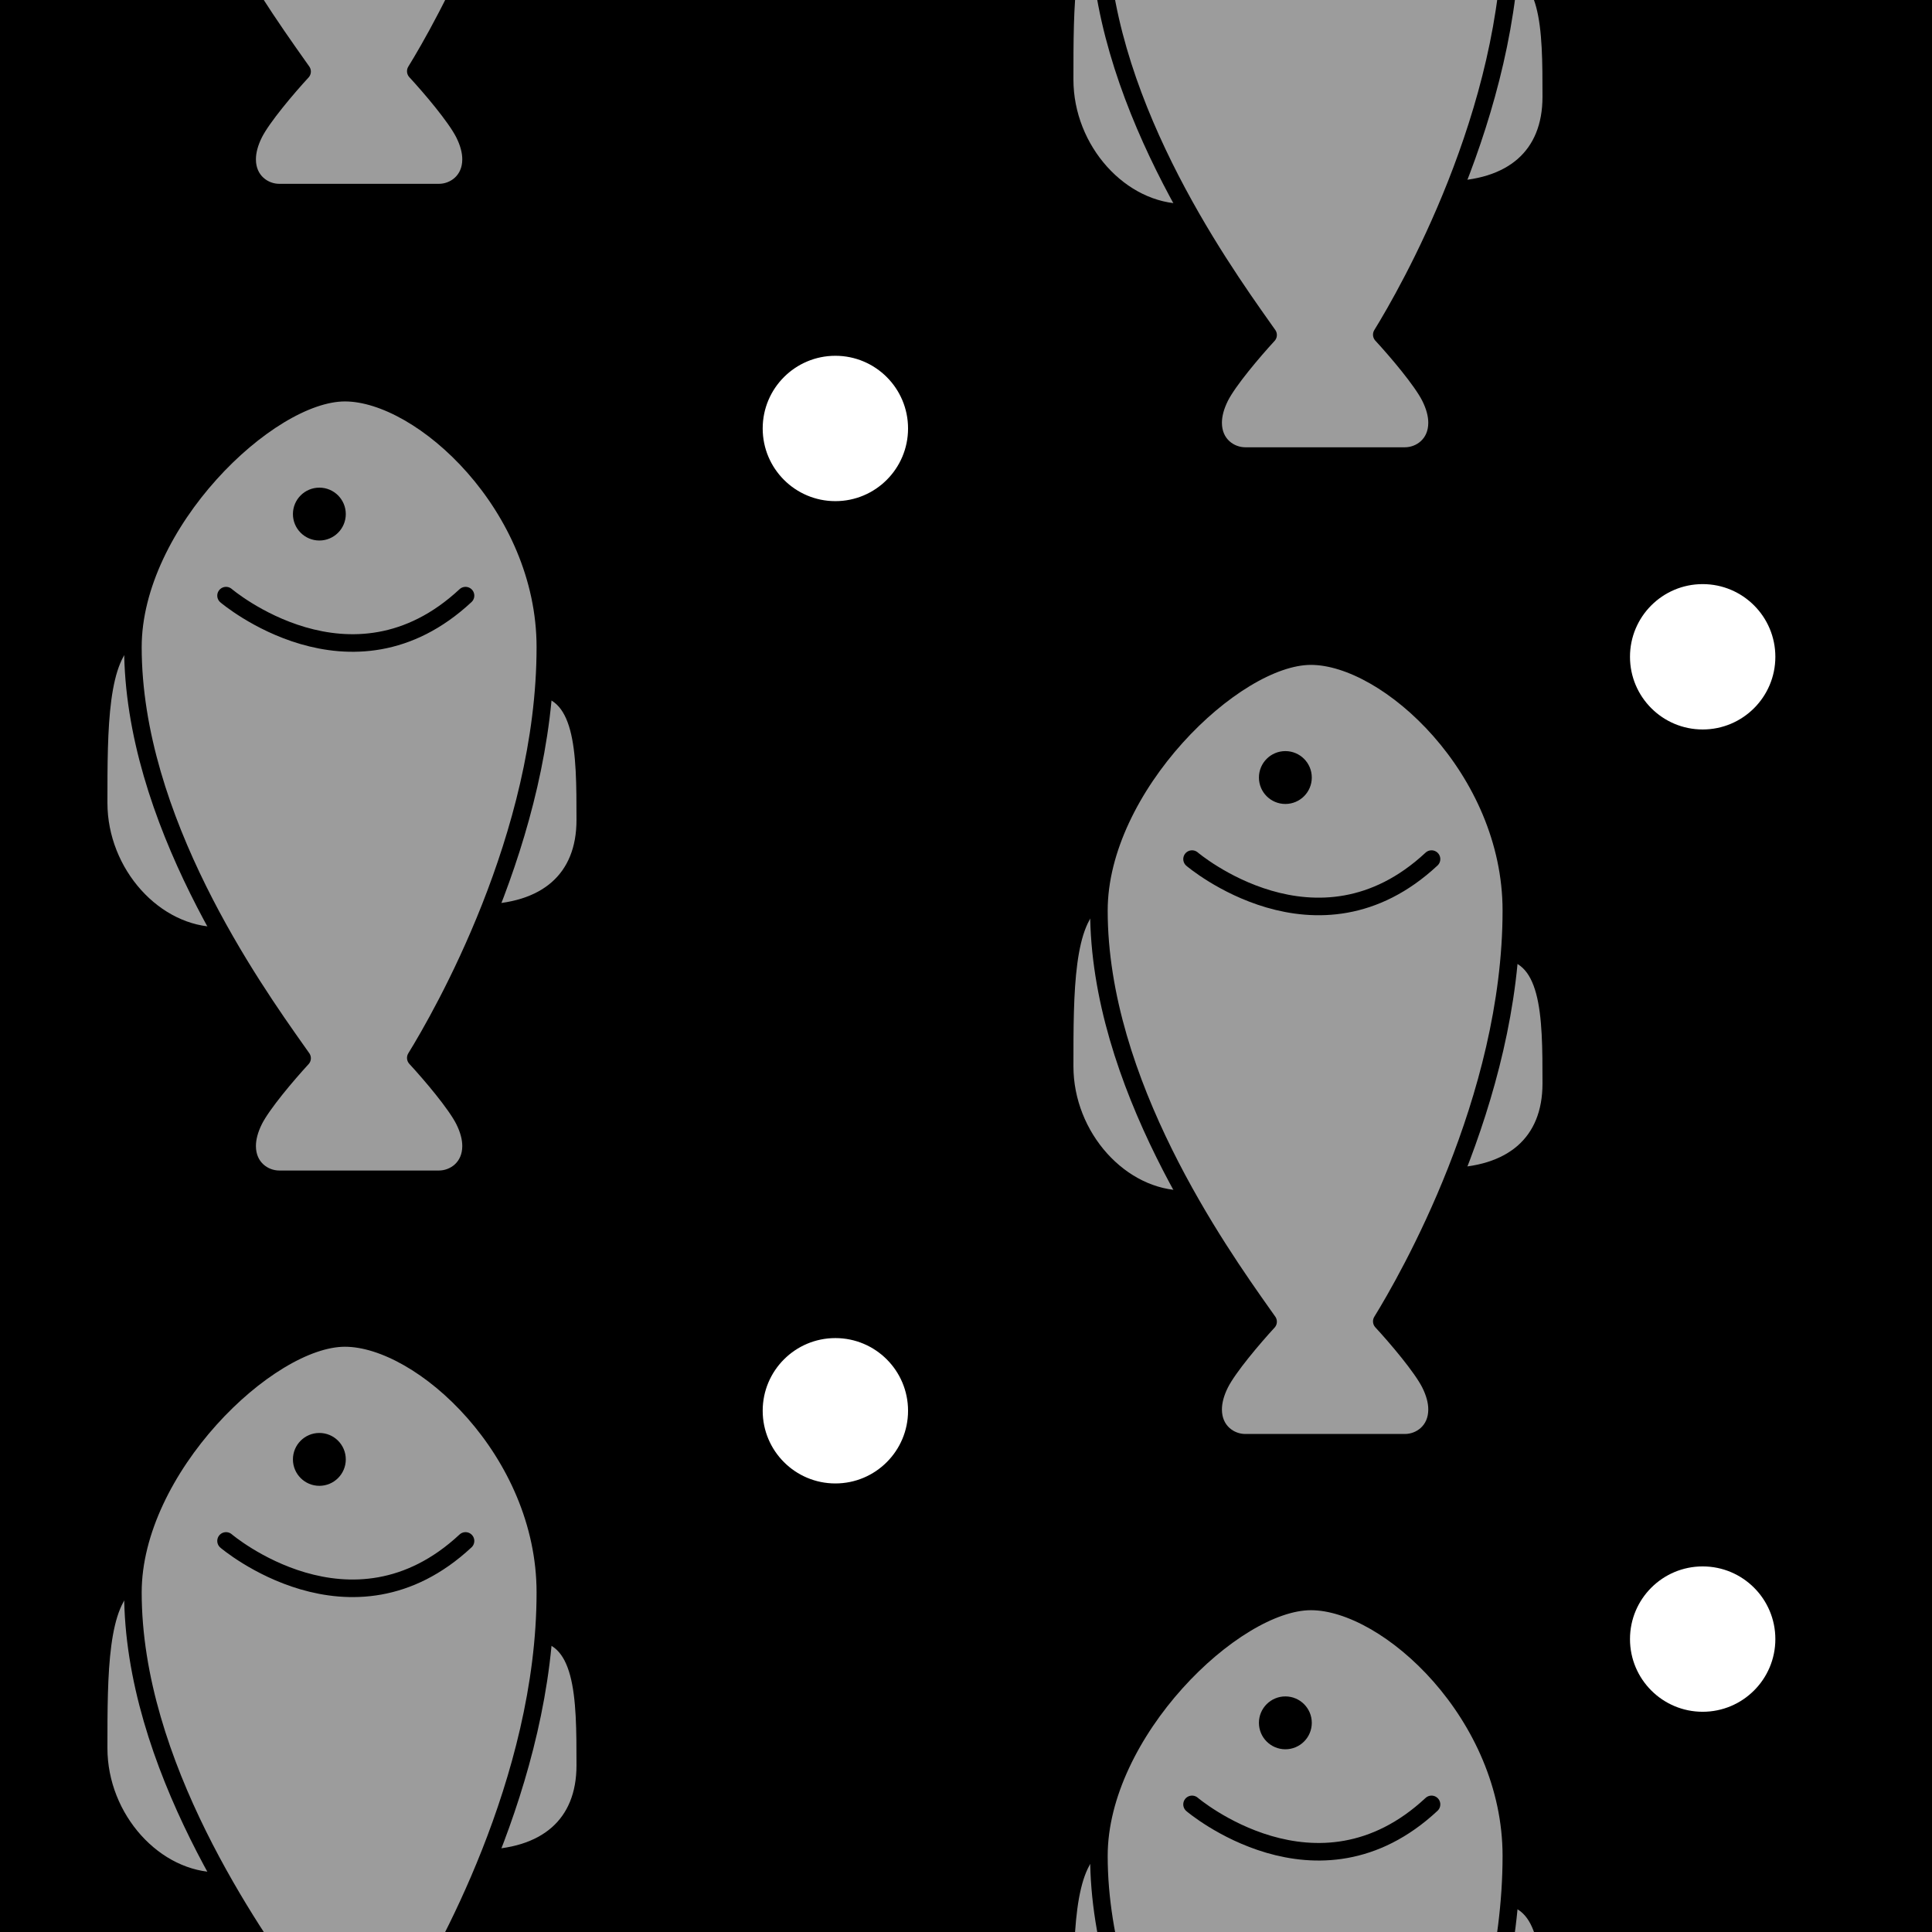 <?xml version="1.0" encoding="utf-8"?>
<!-- Generator: Adobe Illustrator 16.0.0, SVG Export Plug-In . SVG Version: 6.00 Build 0)  -->
<!DOCTYPE svg PUBLIC "-//W3C//DTD SVG 1.1//EN" "http://www.w3.org/Graphics/SVG/1.1/DTD/svg11.dtd">
<svg version="1.1" xmlns="http://www.w3.org/2000/svg" xmlns:xlink="http://www.w3.org/1999/xlink" x="0px" y="0px" width="220px"
	 height="220px" viewBox="0 0 220 220" enable-background="new 0 0 220 220" xml:space="preserve">
<rect x="0" y="0" width="220" height="220" fill="#333333" stroke="none"/>
<g id="bg" display="none">
</g>
<g id="Layer_3">
</g>
<g id="Layer_1">
	<g>
		<defs>
			<rect id="SVGID_29_" x="-5790.076" y="-1800" width="220" height="220"/>
		</defs>
		<clipPath id="SVGID_2_">
			<use xlink:href="#SVGID_29_"  overflow="visible"/>
		</clipPath>
	</g>
	<g>
		<defs>
			<rect id="SVGID_31_" x="-4590.076" y="-1800" width="220" height="220"/>
		</defs>
		<clipPath id="SVGID_4_">
			<use xlink:href="#SVGID_31_"  overflow="visible"/>
		</clipPath>
	</g>
	<g>
		<defs>
			<rect id="SVGID_33_" x="-3990.076" y="-1800" width="220" height="220"/>
		</defs>
		<clipPath id="SVGID_6_">
			<use xlink:href="#SVGID_33_"  overflow="visible"/>
		</clipPath>
	</g>
	<g>
		<defs>
			<rect id="SVGID_35_" x="-4290.076" y="-1800" width="220" height="220"/>
		</defs>
		<clipPath id="SVGID_8_">
			<use xlink:href="#SVGID_35_"  overflow="visible"/>
		</clipPath>
	</g>
	<g>
		<defs>
			<rect id="SVGID_37_" x="-5490.076" y="-1800" width="220" height="220"/>
		</defs>
		<clipPath id="SVGID_10_">
			<use xlink:href="#SVGID_37_"  overflow="visible"/>
		</clipPath>
	</g>
	<g>
		<defs>
			<rect id="SVGID_39_" x="-4890.076" y="-1800" width="220" height="220"/>
		</defs>
		<clipPath id="SVGID_12_">
			<use xlink:href="#SVGID_39_"  overflow="visible"/>
		</clipPath>
	</g>
	<g>
		<defs>
			<rect id="SVGID_411_" x="-2400" y="-1800" width="220" height="220"/>
		</defs>
		<clipPath id="SVGID_14_">
			<use xlink:href="#SVGID_411_"  overflow="visible"/>
		</clipPath>
	</g>
	<g>
		<defs>
			<rect id="SVGID_413_" x="-1200" y="-1800" width="220" height="220"/>
		</defs>
		<clipPath id="SVGID_16_">
			<use xlink:href="#SVGID_413_"  overflow="visible"/>
		</clipPath>
	</g>
	<g>
		<defs>
			<rect id="SVGID_415_" x="-600" y="-1800" width="220" height="220"/>
		</defs>
		<clipPath id="SVGID_18_">
			<use xlink:href="#SVGID_415_"  overflow="visible"/>
		</clipPath>
	</g>
	<g>
		<defs>
			<rect id="SVGID_417_" x="-900" y="-1800" width="220" height="220"/>
		</defs>
		<clipPath id="SVGID_20_">
			<use xlink:href="#SVGID_417_"  overflow="visible"/>
		</clipPath>
	</g>
	<g>
		<defs>
			<rect id="SVGID_419_" x="-2100" y="-1800" width="220" height="220"/>
		</defs>
		<clipPath id="SVGID_22_">
			<use xlink:href="#SVGID_419_"  overflow="visible"/>
		</clipPath>
	</g>
	<g>
		<defs>
			<rect id="SVGID_421_" x="-1500" y="-1800" width="220" height="220"/>
		</defs>
		<clipPath id="SVGID_24_">
			<use xlink:href="#SVGID_421_"  overflow="visible"/>
		</clipPath>
	</g>
	<g>
		<defs>
			<rect id="SVGID_521_" y="0" width="220" height="220"/>
		</defs>
		<clipPath id="SVGID_26_">
			<use xlink:href="#SVGID_521_"  overflow="visible"/>
		</clipPath>
		<rect y="0" clip-path="url(#SVGID_26_)" width="220" height="220"/>
		<g clip-path="url(#SVGID_26_)">
			
				<path fill="#9C9C9C" stroke="#000000" stroke-width="2" stroke-linecap="round" stroke-linejoin="round" stroke-miterlimit="10" d="
				M66.646,201.028c0,6.742-4.417,10.604-12.121,10.604c-0.837,0-1.516-0.677-1.516-1.515c0-0.836,6.06-21.887,6.06-22.726
				c0-0.835,0.679-1.515,1.516-1.515C66.646,185.877,66.646,193.238,66.646,201.028z"/>
			
				<path fill="#9C9C9C" stroke="#000000" stroke-width="2" stroke-linecap="round" stroke-linejoin="round" stroke-miterlimit="10" d="
				M14.855,180.042c-3.622,2.353-3.622,10.484-3.622,19.019c0,8.067,6.372,15.146,13.636,15.146h0c0.835,0,0-3.028,0-3.028h0
				v-32.101C24.869,179.077,15.534,179.601,14.855,180.042z"/>
			
				<path fill="#9C9C9C" stroke="#000000" stroke-width="2" stroke-linecap="round" stroke-linejoin="round" stroke-miterlimit="10" d="
				M39.274,152.356c-8.784,0-24.14,14.944-24.14,28.976c0,19.575,13.578,38.774,18.688,45.998c0.209,0.296,0.404,0.564,0.578,0.817
				c-1.688,1.834-4.536,5.184-5.471,7.047c-0.522,1.045-0.787,2.04-0.787,2.951c0,2.461,1.885,3.787,3.657,3.787h18.183
				c1.772,0,3.658-1.325,3.658-3.787c0-0.912-0.265-1.906-0.79-2.951c-0.938-1.875-3.818-5.258-5.504-7.084
				c2.931-4.758,14.754-25.281,14.754-46.779C62.102,165.289,48.059,152.356,39.274,152.356z"/>
			<path fill="none" stroke="#000000" stroke-width="2" stroke-linecap="round" stroke-linejoin="round" stroke-miterlimit="10" d="
				M25.74,175.469c0,0,14.245,12.137,27.27,0"/>
			<circle cx="36.366" cy="166.183" r="3.01"/>
		</g>
		<g clip-path="url(#SVGID_26_)">
			
				<path fill="#9C9C9C" stroke="#000000" stroke-width="2" stroke-linecap="round" stroke-linejoin="round" stroke-miterlimit="10" d="
				M66.646,93.384c0,6.741-4.417,10.604-12.121,10.604c-0.837,0-1.516-0.678-1.516-1.515c0-0.836,6.06-21.887,6.06-22.726
				c0-0.835,0.679-1.515,1.516-1.515C66.646,78.234,66.646,85.594,66.646,93.384z"/>
			
				<path fill="#9C9C9C" stroke="#000000" stroke-width="2" stroke-linecap="round" stroke-linejoin="round" stroke-miterlimit="10" d="
				M14.855,72.398c-3.622,2.353-3.622,10.484-3.622,19.019c0,8.067,6.372,15.146,13.636,15.146h0c0.835,0,0-3.028,0-3.028h0V71.433
				C24.869,71.433,15.534,71.958,14.855,72.398z"/>
			
				<path fill="#9C9C9C" stroke="#000000" stroke-width="2" stroke-linecap="round" stroke-linejoin="round" stroke-miterlimit="10" d="
				M39.274,44.712c-8.784,0-24.14,14.944-24.14,28.976c0,19.574,13.578,38.773,18.688,45.998c0.209,0.296,0.404,0.564,0.578,0.817
				c-1.688,1.834-4.536,5.184-5.471,7.047c-0.522,1.046-0.787,2.04-0.787,2.952c0,2.461,1.885,3.787,3.657,3.787h18.183
				c1.772,0,3.658-1.325,3.658-3.787c0-0.912-0.265-1.905-0.79-2.952c-0.938-1.875-3.818-5.258-5.504-7.084
				c2.931-4.758,14.754-25.28,14.754-46.778C62.102,57.646,48.059,44.712,39.274,44.712z"/>
			<path fill="none" stroke="#000000" stroke-width="2" stroke-linecap="round" stroke-linejoin="round" stroke-miterlimit="10" d="
				M25.74,67.826c0,0,14.245,12.136,27.27,0"/>
			<circle cx="36.366" cy="58.539" r="3.01"/>
		</g>
		<g clip-path="url(#SVGID_26_)">
			
				<path fill="#9C9C9C" stroke="#000000" stroke-width="2" stroke-linecap="round" stroke-linejoin="round" stroke-miterlimit="10" d="
				M39.274-67.644c-8.784,0-24.14,14.944-24.14,28.976c0,19.575,13.578,38.774,18.688,45.998c0.209,0.296,0.404,0.564,0.578,0.817
				c-1.688,1.834-4.536,5.184-5.471,7.047c-0.522,1.045-0.787,2.04-0.787,2.951c0,2.461,1.885,3.787,3.657,3.787h18.183
				c1.772,0,3.658-1.325,3.658-3.787c0-0.912-0.265-1.906-0.79-2.951c-0.938-1.875-3.818-5.258-5.504-7.084
				c2.931-4.758,14.754-25.281,14.754-46.779C62.102-54.711,48.059-67.644,39.274-67.644z"/>
		</g>
		<g clip-path="url(#SVGID_26_)">
			
				<path fill="#9C9C9C" stroke="#000000" stroke-width="2" stroke-linecap="round" stroke-linejoin="round" stroke-miterlimit="10" d="
				M176.646,231.028c0,6.742-4.417,10.604-12.121,10.604c-0.837,0-1.516-0.677-1.516-1.515c0-0.836,6.06-21.887,6.06-22.726
				c0-0.835,0.679-1.515,1.516-1.515C176.646,215.877,176.646,223.238,176.646,231.028z"/>
			
				<path fill="#9C9C9C" stroke="#000000" stroke-width="2" stroke-linecap="round" stroke-linejoin="round" stroke-miterlimit="10" d="
				M124.855,210.042c-3.622,2.353-3.622,10.484-3.622,19.019c0,8.067,6.372,15.146,13.636,15.146h0c0.835,0,0-3.028,0-3.028h0
				v-32.101C134.869,209.077,125.534,209.601,124.855,210.042z"/>
			
				<path fill="#9C9C9C" stroke="#000000" stroke-width="2" stroke-linecap="round" stroke-linejoin="round" stroke-miterlimit="10" d="
				M149.274,182.356c-8.784,0-24.14,14.944-24.14,28.976c0,19.575,13.578,38.774,18.688,45.998c0.209,0.296,0.404,0.564,0.578,0.817
				c-1.688,1.834-4.536,5.184-5.471,7.047c-0.522,1.045-0.787,2.04-0.787,2.951c0,2.461,1.885,3.787,3.657,3.787h18.183
				c1.772,0,3.658-1.325,3.658-3.787c0-0.912-0.265-1.906-0.79-2.951c-0.938-1.875-3.818-5.258-5.504-7.084
				c2.931-4.758,14.754-25.281,14.754-46.779C172.102,195.289,158.059,182.356,149.274,182.356z"/>
			<path fill="none" stroke="#000000" stroke-width="2" stroke-linecap="round" stroke-linejoin="round" stroke-miterlimit="10" d="
				M135.74,205.469c0,0,14.245,12.137,27.27,0"/>
			<circle cx="146.366" cy="196.183" r="3.01"/>
		</g>
		<g clip-path="url(#SVGID_26_)">
			
				<path fill="#9C9C9C" stroke="#000000" stroke-width="2" stroke-linecap="round" stroke-linejoin="round" stroke-miterlimit="10" d="
				M176.646,123.384c0,6.741-4.417,10.604-12.121,10.604c-0.837,0-1.516-0.678-1.516-1.515c0-0.836,6.06-21.887,6.06-22.726
				c0-0.835,0.679-1.515,1.516-1.515C176.646,108.234,176.646,115.594,176.646,123.384z"/>
			
				<path fill="#9C9C9C" stroke="#000000" stroke-width="2" stroke-linecap="round" stroke-linejoin="round" stroke-miterlimit="10" d="
				M124.855,102.398c-3.622,2.353-3.622,10.484-3.622,19.019c0,8.067,6.372,15.146,13.636,15.146h0c0.835,0,0-3.028,0-3.028h0
				v-32.102C134.869,101.433,125.534,101.958,124.855,102.398z"/>
			
				<path fill="#9C9C9C" stroke="#000000" stroke-width="2" stroke-linecap="round" stroke-linejoin="round" stroke-miterlimit="10" d="
				M149.274,74.712c-8.784,0-24.14,14.944-24.14,28.976c0,19.574,13.578,38.773,18.688,45.998c0.209,0.296,0.404,0.564,0.578,0.817
				c-1.688,1.834-4.536,5.184-5.471,7.047c-0.522,1.046-0.787,2.04-0.787,2.952c0,2.461,1.885,3.787,3.657,3.787h18.183
				c1.772,0,3.658-1.325,3.658-3.787c0-0.912-0.265-1.905-0.79-2.952c-0.938-1.875-3.818-5.258-5.504-7.084
				c2.931-4.758,14.754-25.28,14.754-46.778C172.102,87.646,158.059,74.712,149.274,74.712z"/>
			<path fill="none" stroke="#000000" stroke-width="2" stroke-linecap="round" stroke-linejoin="round" stroke-miterlimit="10" d="
				M135.74,97.826c0,0,14.245,12.136,27.27,0"/>
			<circle cx="146.366" cy="88.539" r="3.01"/>
		</g>
		<g clip-path="url(#SVGID_26_)">
			
				<path fill="#9C9C9C" stroke="#000000" stroke-width="2" stroke-linecap="round" stroke-linejoin="round" stroke-miterlimit="10" d="
				M176.646,11.028c0,6.742-4.417,10.604-12.121,10.604c-0.837,0-1.516-0.677-1.516-1.515c0-0.836,6.06-21.887,6.06-22.726
				c0-0.835,0.679-1.515,1.516-1.515C176.646-4.123,176.646,3.238,176.646,11.028z"/>
			
				<path fill="#9C9C9C" stroke="#000000" stroke-width="2" stroke-linecap="round" stroke-linejoin="round" stroke-miterlimit="10" d="
				M124.855-9.958c-3.622,2.353-3.622,10.484-3.622,19.019c0,8.067,6.372,15.146,13.636,15.146h0c0.835,0,0-3.028,0-3.028h0v-32.101
				C134.869-10.923,125.534-10.398,124.855-9.958z"/>
			
				<path fill="#9C9C9C" stroke="#000000" stroke-width="2" stroke-linecap="round" stroke-linejoin="round" stroke-miterlimit="10" d="
				M149.274-37.644c-8.784,0-24.14,14.944-24.14,28.976c0,19.575,13.578,38.774,18.688,45.998c0.209,0.296,0.404,0.564,0.578,0.817
				c-1.688,1.834-4.536,5.184-5.471,7.047c-0.522,1.045-0.787,2.04-0.787,2.951c0,2.461,1.885,3.787,3.657,3.787h18.183
				c1.772,0,3.658-1.325,3.658-3.787c0-0.912-0.265-1.906-0.79-2.951c-0.938-1.875-3.818-5.258-5.504-7.084
				c2.931-4.758,14.754-25.281,14.754-46.779C172.102-24.711,158.059-37.644,149.274-37.644z"/>
		</g>
		
			<circle clip-path="url(#SVGID_26_)" fill="#FFFFFF" stroke="#000000" stroke-width="2" stroke-linecap="round" stroke-linejoin="round" stroke-miterlimit="10" cx="95.125" cy="160.646" r="9.276"/>
		
			<circle clip-path="url(#SVGID_26_)" fill="#FFFFFF" stroke="#000000" stroke-width="2" stroke-linecap="round" stroke-linejoin="round" stroke-miterlimit="10" cx="95.125" cy="48.79" r="9.276"/>
		
			<circle clip-path="url(#SVGID_26_)" fill="#FFFFFF" stroke="#000000" stroke-width="2" stroke-linecap="round" stroke-linejoin="round" stroke-miterlimit="10" cx="193.886" cy="186.646" r="9.276"/>
		
			<circle clip-path="url(#SVGID_26_)" fill="#FFFFFF" stroke="#000000" stroke-width="2" stroke-linecap="round" stroke-linejoin="round" stroke-miterlimit="10" cx="193.886" cy="74.79" r="9.276"/>
	</g>
</g>
</svg>
